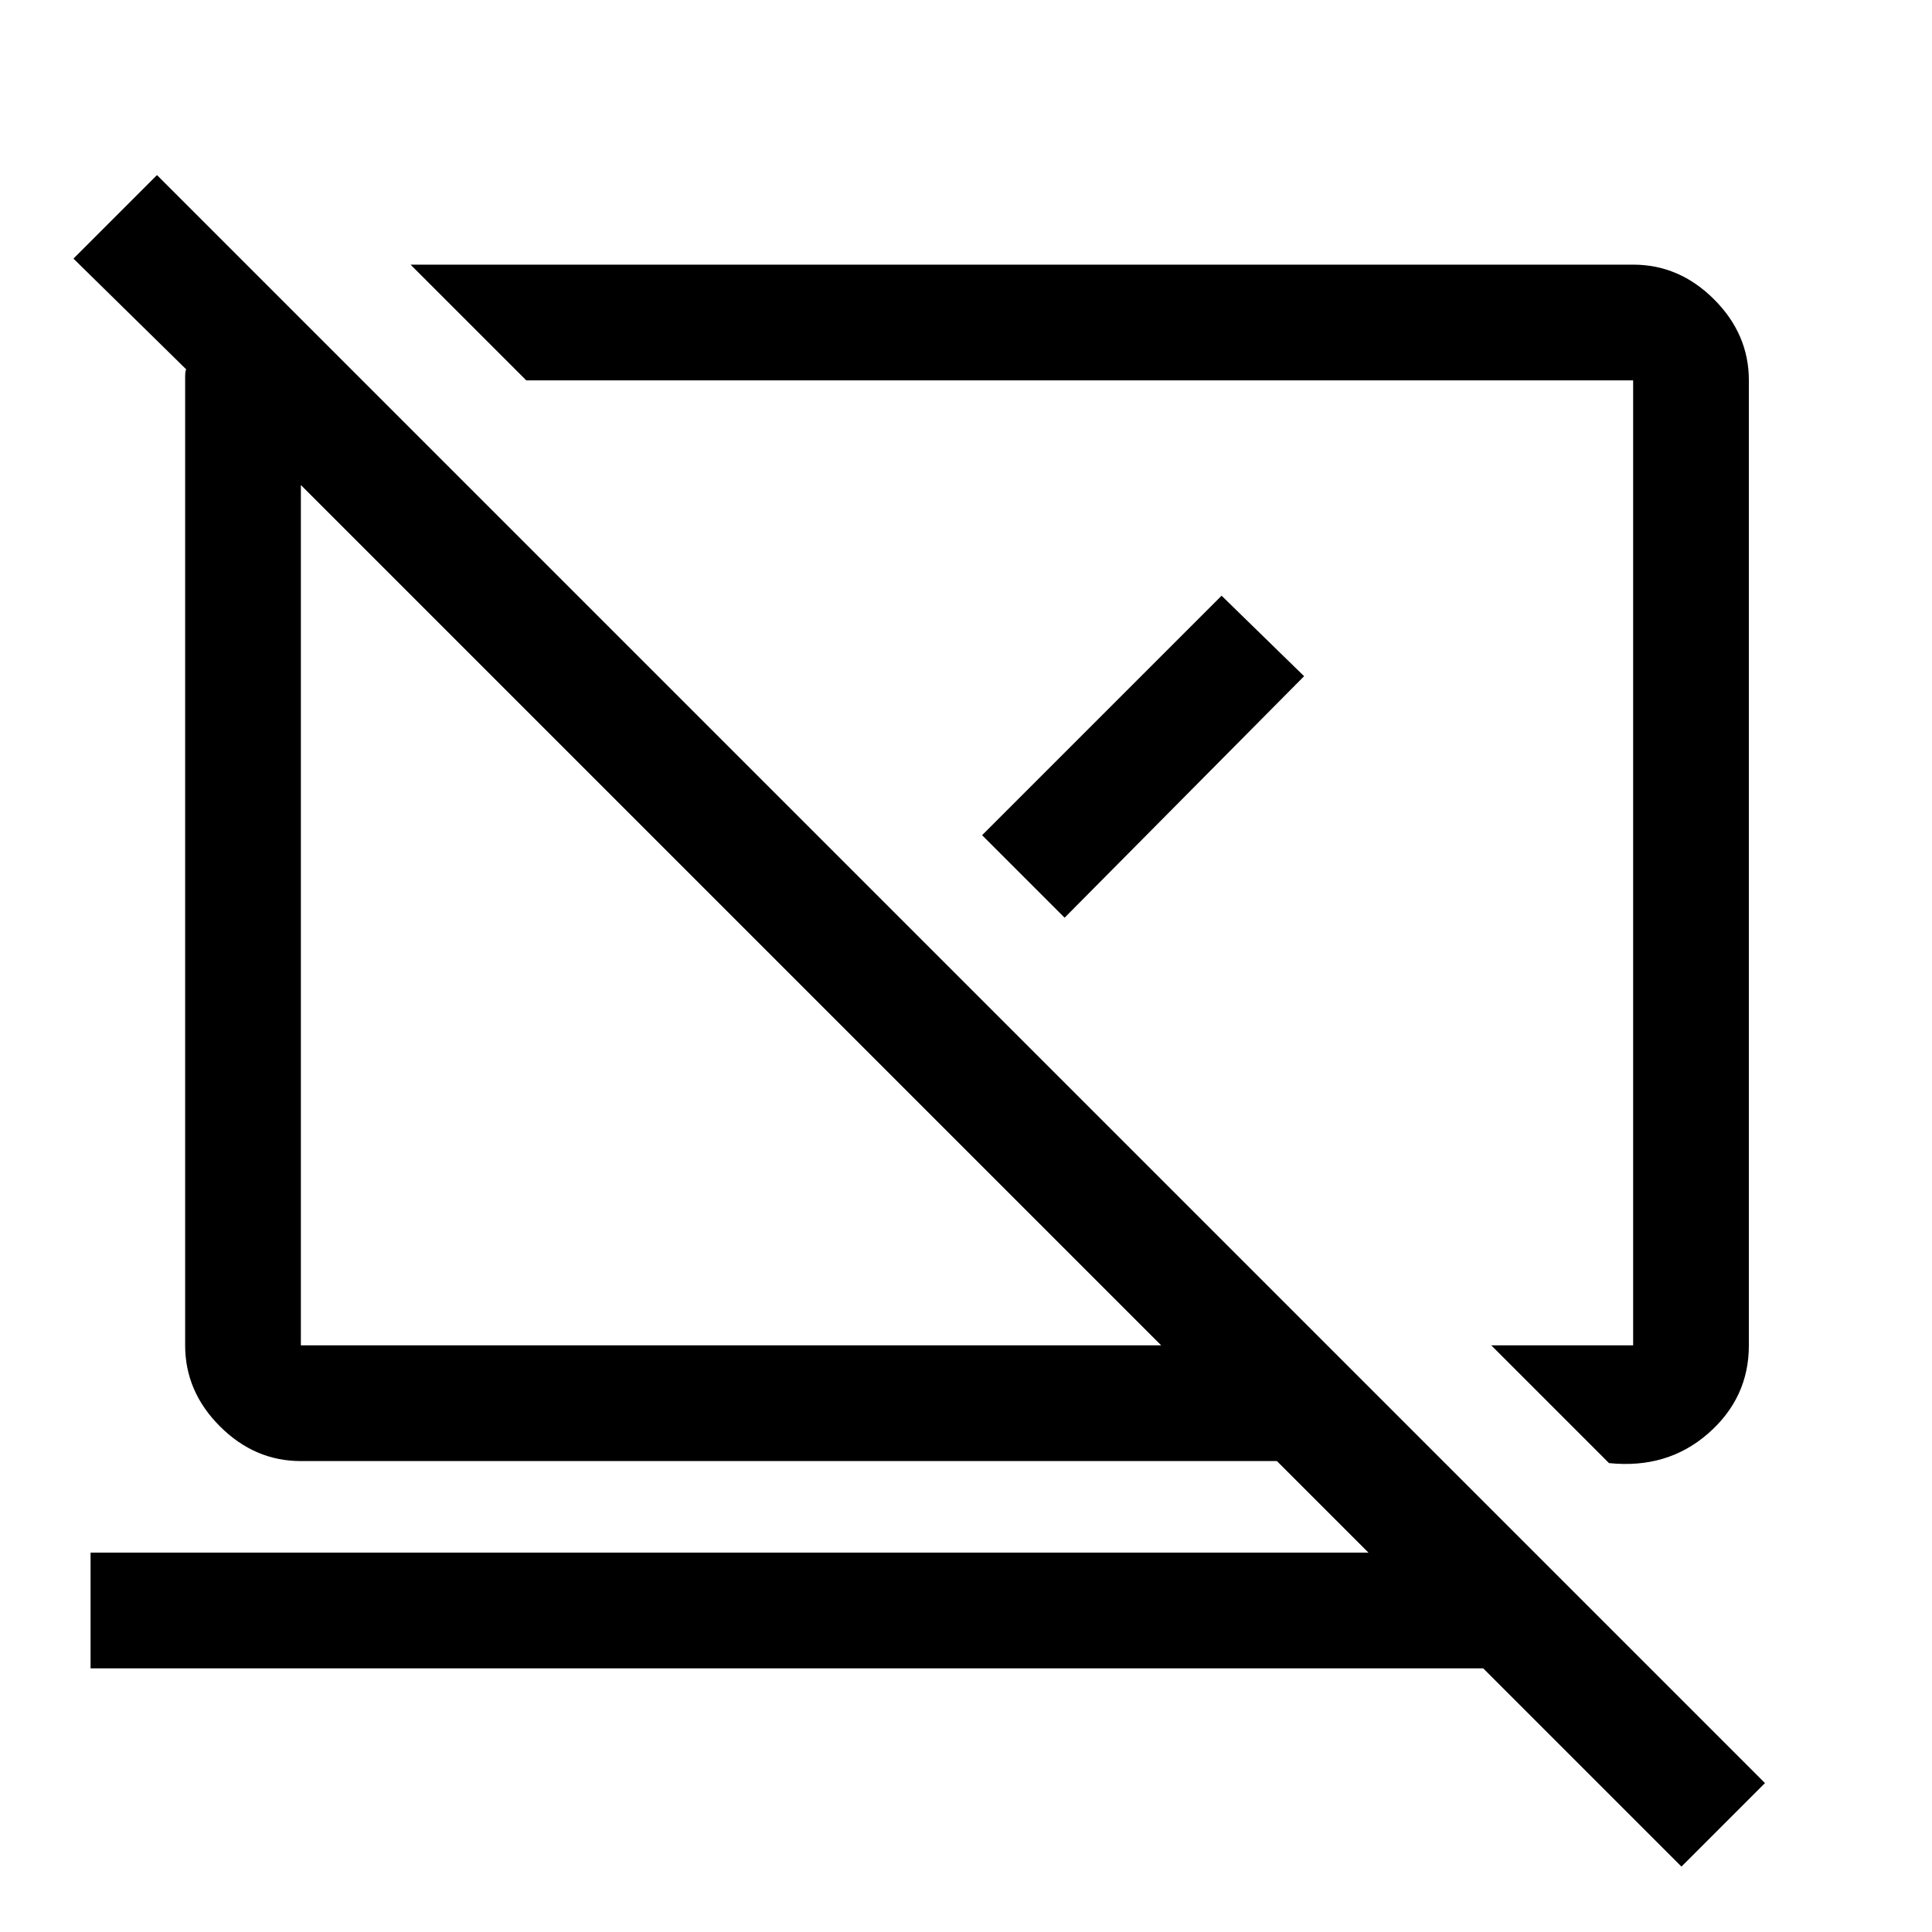 <svg xmlns="http://www.w3.org/2000/svg" height="48" viewBox="0 -960 960 960" width="48"><path d="M799.5-233 741-291.5h70.5V-771h-550L204-828.5h607.5q22.97 0 40.23 17.27Q869-793.97 869-771v479.53q0 26.09-20.25 43.78T799.5-233Zm36 200.5L737-131H45v-57.5h635L634.5-234h-485q-22.97 0-40.23-17.27Q92-268.53 92-291.5v-481.25q0-2.75.5-3.75l-56-55L78-873 877-74l-41.5 41.5ZM577-291.5 149.5-719v427.5H577ZM502-532Zm-138 26.5ZM488-545l119-119 41 40-119 120-41-41Z"/></svg>